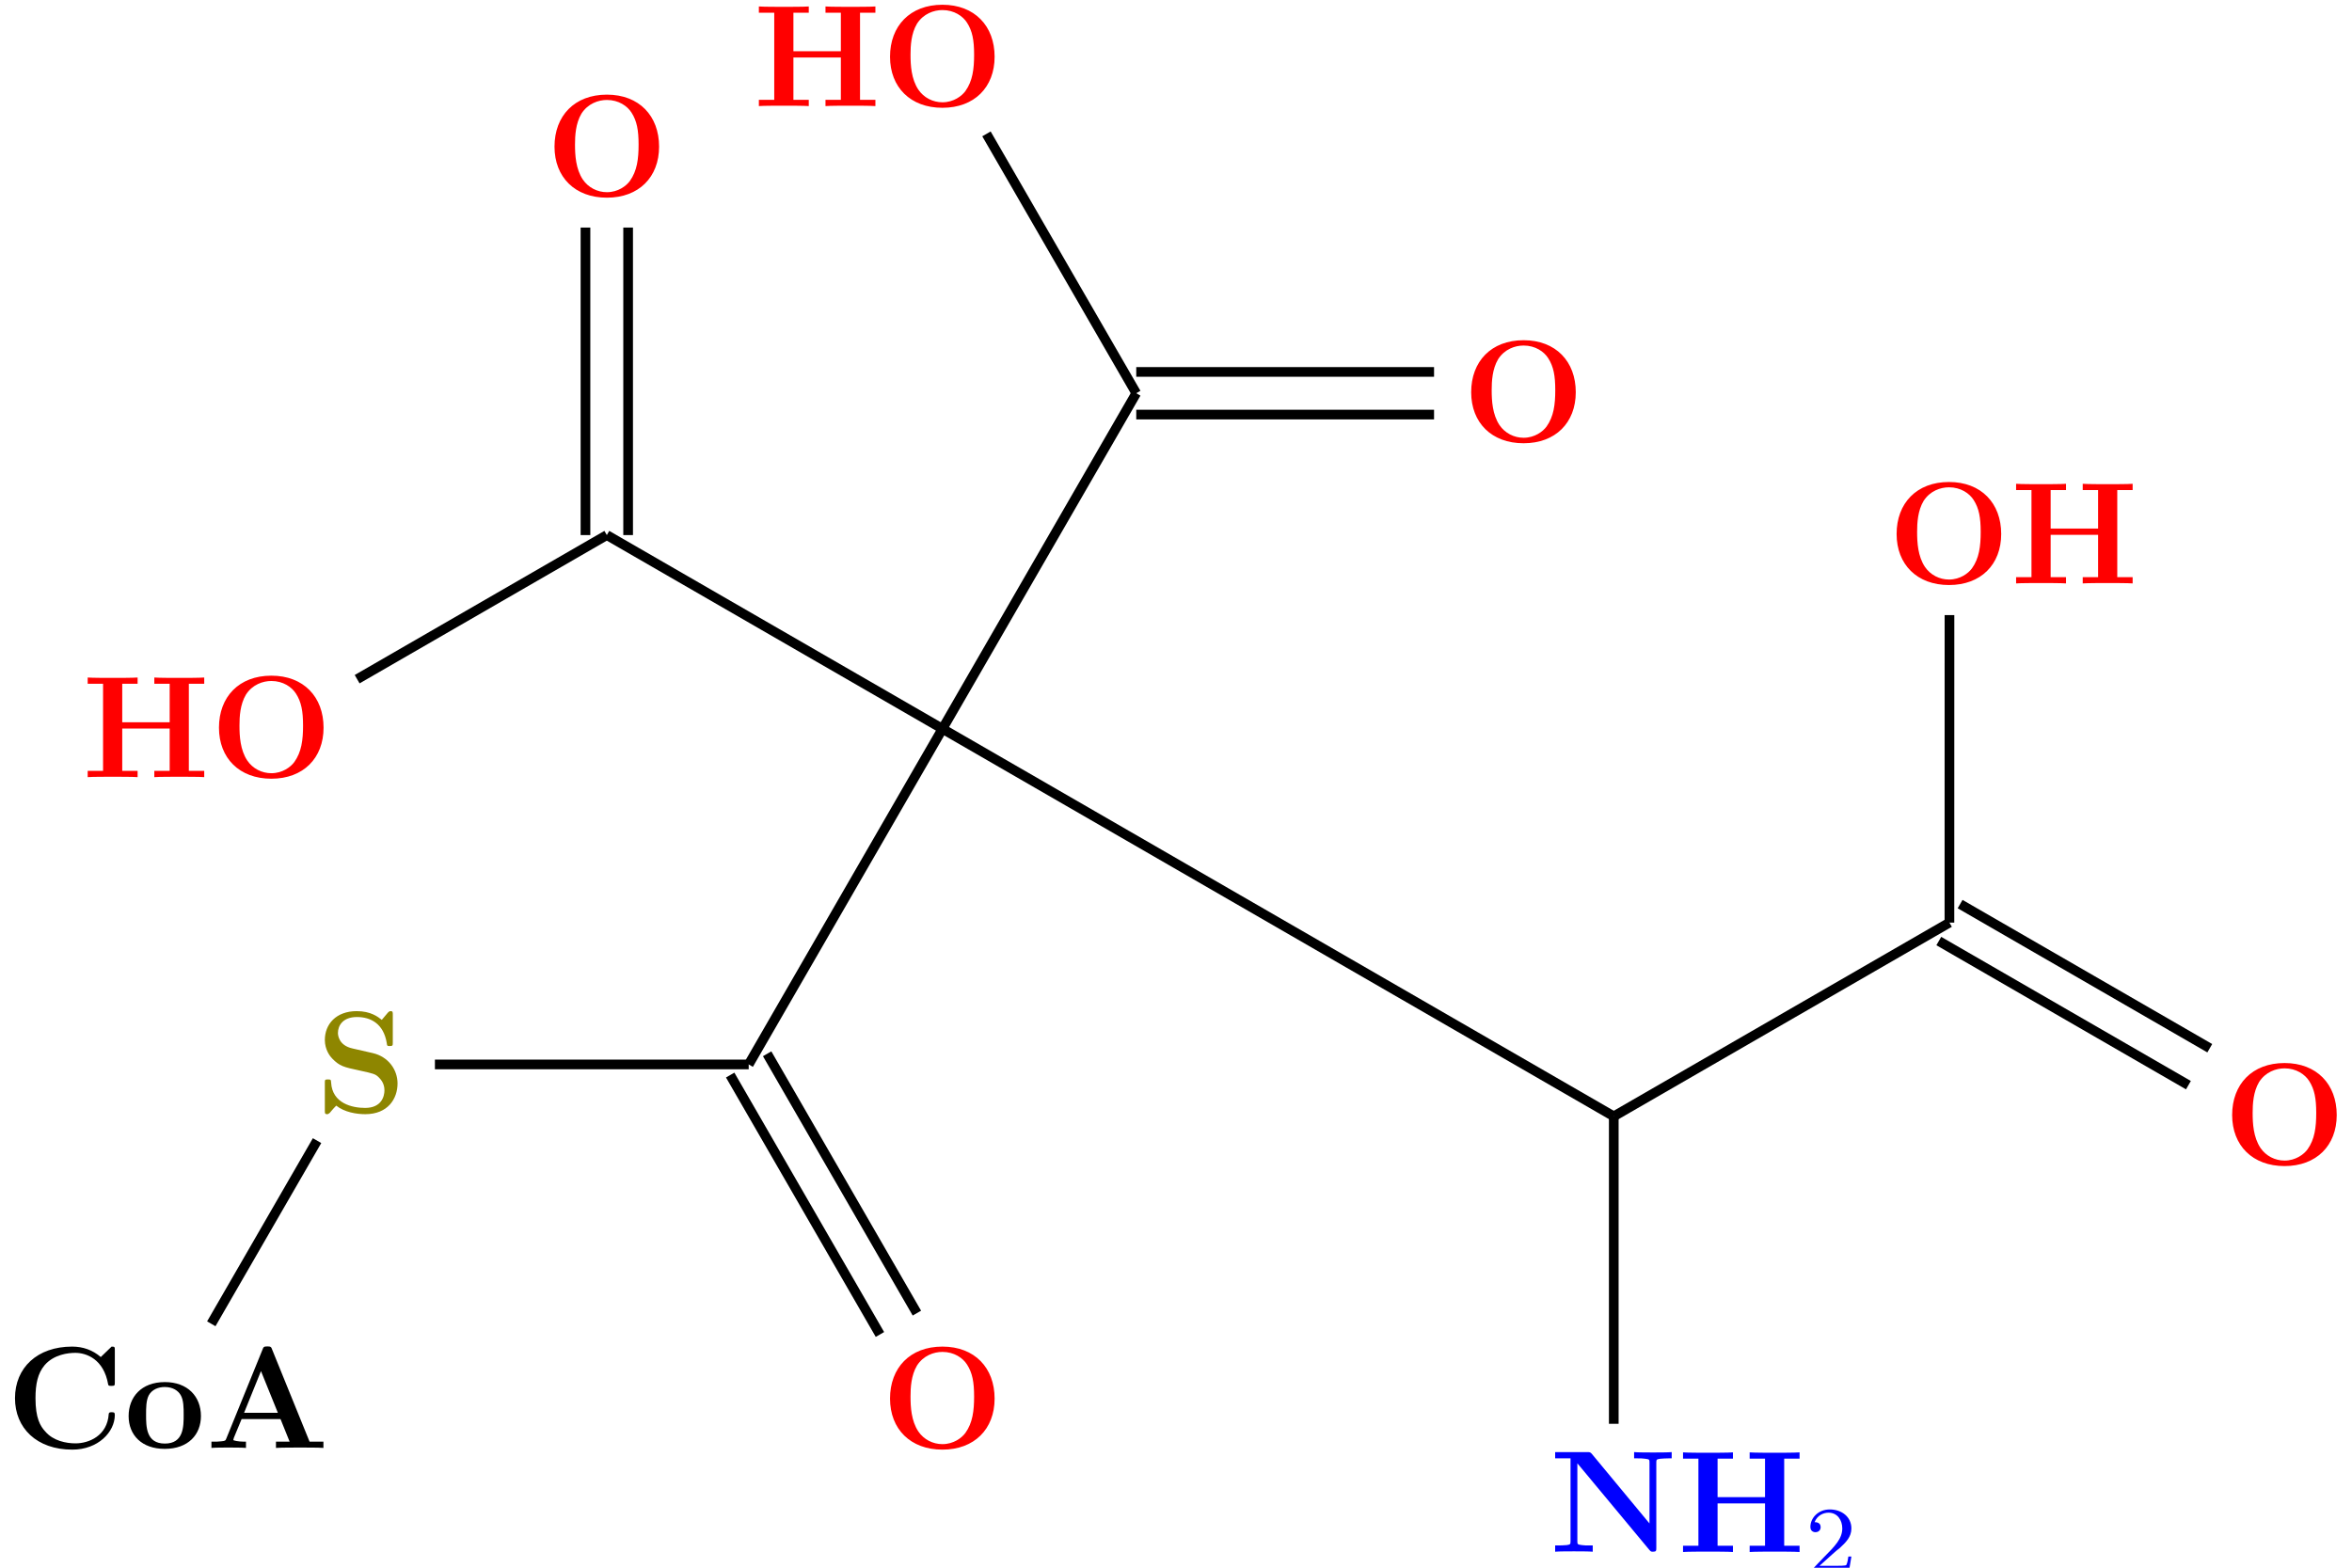 <?xml version="1.0" encoding="UTF-8"?>
<svg xmlns="http://www.w3.org/2000/svg" xmlns:xlink="http://www.w3.org/1999/xlink" width="193.63" height="129.09" viewBox="0 0 193.63 129.09">
<defs>
<g>
<g id="glyph-0-0">
<path d="M 9.344 -4.062 C 9.344 -6.594 7.703 -8.344 5.047 -8.344 C 2.375 -8.344 0.734 -6.594 0.734 -4.062 C 0.734 -1.547 2.422 0.141 5.047 0.141 C 7.672 0.141 9.344 -1.547 9.344 -4.062 Z M 5.047 -0.312 C 4.266 -0.312 3.516 -0.688 3.062 -1.359 C 2.484 -2.234 2.422 -3.359 2.422 -4.234 C 2.422 -4.953 2.469 -5.969 2.953 -6.781 C 3.484 -7.609 4.344 -7.906 5.047 -7.906 C 6.016 -7.906 6.734 -7.406 7.078 -6.859 C 7.516 -6.172 7.656 -5.422 7.656 -4.234 C 7.656 -3.047 7.531 -2.062 6.938 -1.234 C 6.641 -0.828 5.969 -0.312 5.047 -0.312 Z M 5.047 -0.312 "/>
</g>
<g id="glyph-0-1">
<path d="M 8.781 -7.688 L 10.047 -7.688 L 10.047 -8.203 C 9.703 -8.172 8.422 -8.172 8 -8.172 C 7.562 -8.172 6.281 -8.172 5.938 -8.203 L 5.938 -7.688 L 7.203 -7.688 L 7.203 -4.516 L 3.297 -4.516 L 3.297 -7.688 L 4.562 -7.688 L 4.562 -8.203 C 4.219 -8.172 2.938 -8.172 2.516 -8.172 C 2.078 -8.172 0.797 -8.172 0.453 -8.203 L 0.453 -7.688 L 1.719 -7.688 L 1.719 -0.516 L 0.453 -0.516 L 0.453 0 C 0.797 -0.031 2.078 -0.031 2.516 -0.031 C 2.938 -0.031 4.219 -0.031 4.562 0 L 4.562 -0.516 L 3.297 -0.516 L 3.297 -4 L 7.203 -4 L 7.203 -0.516 L 5.938 -0.516 L 5.938 0 C 6.281 -0.031 7.562 -0.031 8 -0.031 C 8.422 -0.031 9.703 -0.031 10.047 0 L 10.047 -0.516 L 8.781 -0.516 Z M 8.781 -7.688 "/>
</g>
<g id="glyph-0-2">
<path d="M 8.953 -8.031 C 8.953 -8.312 8.953 -8.344 8.688 -8.344 L 7.797 -7.484 C 7.125 -8.062 6.328 -8.344 5.438 -8.344 C 2.578 -8.344 0.734 -6.609 0.734 -4.094 C 0.734 -1.641 2.516 0.141 5.453 0.141 C 7.578 0.141 8.953 -1.312 8.953 -2.719 C 8.953 -2.922 8.875 -2.938 8.703 -2.938 C 8.578 -2.938 8.469 -2.938 8.453 -2.812 C 8.344 -0.984 6.797 -0.375 5.719 -0.375 C 4.953 -0.375 3.891 -0.578 3.234 -1.344 C 2.812 -1.797 2.422 -2.453 2.422 -4.094 C 2.422 -5.266 2.609 -6.141 3.172 -6.812 C 3.938 -7.703 5.125 -7.828 5.703 -7.828 C 6.594 -7.828 8.047 -7.328 8.406 -5.219 C 8.422 -5.109 8.531 -5.109 8.672 -5.109 C 8.953 -5.109 8.953 -5.141 8.953 -5.422 Z M 8.953 -8.031 "/>
</g>
<g id="glyph-0-3">
<path d="M 6.328 -2.625 C 6.328 -4.234 5.234 -5.422 3.359 -5.422 C 1.406 -5.422 0.375 -4.172 0.375 -2.625 C 0.375 -1.047 1.469 0.078 3.344 0.078 C 5.297 0.078 6.328 -1.109 6.328 -2.625 Z M 3.359 -0.359 C 1.812 -0.359 1.812 -1.75 1.812 -2.734 C 1.812 -3.297 1.812 -3.891 2.031 -4.328 C 2.297 -4.812 2.828 -5.016 3.344 -5.016 C 4.031 -5.016 4.453 -4.703 4.656 -4.359 C 4.906 -3.938 4.906 -3.312 4.906 -2.734 C 4.906 -1.75 4.906 -0.359 3.359 -0.359 Z M 3.359 -0.359 "/>
</g>
<g id="glyph-0-4">
<path d="M 5.469 -8.094 C 5.391 -8.312 5.359 -8.359 5.078 -8.359 C 4.781 -8.359 4.75 -8.312 4.672 -8.094 L 1.703 -0.797 C 1.625 -0.609 1.625 -0.578 1.297 -0.547 C 0.984 -0.516 0.938 -0.516 0.688 -0.516 L 0.469 -0.516 L 0.469 0 C 0.781 -0.031 1.5 -0.031 1.844 -0.031 C 2.156 -0.031 3.031 -0.031 3.312 0 L 3.312 -0.516 C 3.047 -0.516 2.594 -0.516 2.266 -0.641 C 2.297 -0.75 2.297 -0.781 2.312 -0.828 L 2.953 -2.375 L 6.156 -2.375 L 6.906 -0.516 L 5.781 -0.516 L 5.781 0 C 6.172 -0.031 7.328 -0.031 7.781 -0.031 C 8.156 -0.031 9.391 -0.031 9.688 0 L 9.688 -0.516 L 8.547 -0.516 Z M 4.547 -6.328 L 5.938 -2.891 L 3.156 -2.891 Z M 4.547 -6.328 "/>
</g>
<g id="glyph-0-5">
<path d="M 3.031 -5.266 C 1.859 -5.516 1.812 -6.391 1.812 -6.547 C 1.812 -7.156 2.219 -7.859 3.375 -7.859 C 4.531 -7.859 5.562 -7.297 5.828 -5.734 C 5.859 -5.484 5.859 -5.469 6.078 -5.469 C 6.328 -5.469 6.328 -5.516 6.328 -5.781 L 6.328 -8.031 C 6.328 -8.266 6.328 -8.344 6.156 -8.344 C 6.078 -8.344 6.031 -8.328 5.922 -8.219 L 5.422 -7.625 C 5.109 -7.875 4.516 -8.344 3.359 -8.344 C 1.656 -8.344 0.734 -7.266 0.734 -5.969 C 0.734 -5.156 1.172 -4.609 1.344 -4.438 C 1.953 -3.812 2.297 -3.734 3.531 -3.469 C 4.734 -3.203 4.875 -3.172 5.141 -2.922 C 5.297 -2.766 5.641 -2.438 5.641 -1.828 C 5.641 -1.312 5.391 -0.375 4.047 -0.375 C 3 -0.375 1.344 -0.734 1.25 -2.469 C 1.234 -2.688 1.234 -2.719 0.984 -2.719 C 0.734 -2.719 0.734 -2.688 0.734 -2.422 L 0.734 -0.172 C 0.734 0.062 0.734 0.141 0.922 0.141 C 1 0.141 1.016 0.125 1.141 0.031 C 1.266 -0.109 1.375 -0.266 1.672 -0.562 C 2.359 -0.016 3.344 0.141 4.062 0.141 C 5.922 0.141 6.719 -1.125 6.719 -2.391 C 6.719 -3.516 5.969 -4.594 4.672 -4.891 Z M 3.031 -5.266 "/>
</g>
<g id="glyph-0-6">
<path d="M 3.469 -8.062 C 3.344 -8.188 3.328 -8.203 3.094 -8.203 L 0.453 -8.203 L 0.453 -7.688 L 1.719 -7.688 L 1.719 -0.875 C 1.719 -0.609 1.703 -0.594 1.406 -0.547 C 1.188 -0.531 0.938 -0.516 0.734 -0.516 L 0.453 -0.516 L 0.453 0 C 0.734 -0.031 1.656 -0.031 2 -0.031 C 2.328 -0.031 3.281 -0.031 3.547 0 L 3.547 -0.516 L 3.281 -0.516 C 2.953 -0.516 2.922 -0.516 2.641 -0.547 C 2.297 -0.594 2.281 -0.609 2.281 -0.875 L 2.281 -7.281 L 8.203 -0.156 C 8.328 -0.016 8.344 0 8.5 0 C 8.781 0 8.781 -0.078 8.781 -0.344 L 8.781 -7.328 C 8.781 -7.594 8.797 -7.609 9.109 -7.656 C 9.328 -7.672 9.562 -7.688 9.781 -7.688 L 10.047 -7.688 L 10.047 -8.203 C 9.781 -8.172 8.844 -8.172 8.516 -8.172 C 8.172 -8.172 7.234 -8.172 6.953 -8.203 L 6.953 -7.688 L 7.234 -7.688 C 7.547 -7.688 7.578 -7.688 7.859 -7.656 C 8.219 -7.609 8.219 -7.594 8.219 -7.328 L 8.219 -2.328 Z M 3.469 -8.062 "/>
</g>
<g id="glyph-1-0">
<path d="M 2.25 -1.625 C 2.375 -1.75 2.703 -2.016 2.844 -2.125 C 3.328 -2.578 3.797 -3.016 3.797 -3.734 C 3.797 -4.688 3 -5.297 2.016 -5.297 C 1.047 -5.297 0.422 -4.578 0.422 -3.859 C 0.422 -3.469 0.734 -3.422 0.844 -3.422 C 1.016 -3.422 1.266 -3.531 1.266 -3.844 C 1.266 -4.25 0.859 -4.25 0.766 -4.25 C 1 -4.844 1.531 -5.031 1.922 -5.031 C 2.656 -5.031 3.047 -4.406 3.047 -3.734 C 3.047 -2.906 2.469 -2.297 1.516 -1.344 L 0.516 -0.297 C 0.422 -0.219 0.422 -0.203 0.422 0 L 3.562 0 L 3.797 -1.422 L 3.547 -1.422 C 3.531 -1.266 3.469 -0.875 3.375 -0.719 C 3.328 -0.656 2.719 -0.656 2.594 -0.656 L 1.172 -0.656 Z M 2.25 -1.625 "/>
</g>
</g>
<clipPath id="clip-0">
<path clip-rule="nonzero" d="M 149 124 L 153 124 L 153 129.09 L 149 129.09 Z M 149 124 "/>
</clipPath>
<clipPath id="clip-1">
<path clip-rule="nonzero" d="M 150 63 L 193.629 63 L 193.629 98 L 150 98 Z M 150 63 "/>
</clipPath>
</defs>
<g fill="rgb(100%, 0%, 0%)" fill-opacity="1">
<use xlink:href="#glyph-0-0" x="120.382" y="36.358"/>
</g>
<g fill="rgb(100%, 0%, 0%)" fill-opacity="1">
<use xlink:href="#glyph-0-0" x="72.538" y="8.735"/>
</g>
<g fill="rgb(100%, 0%, 0%)" fill-opacity="1">
<use xlink:href="#glyph-0-1" x="62.021" y="8.735"/>
</g>
<g fill="rgb(100%, 0%, 0%)" fill-opacity="1">
<use xlink:href="#glyph-0-0" x="44.916" y="16.137"/>
</g>
<g fill="rgb(100%, 0%, 0%)" fill-opacity="1">
<use xlink:href="#glyph-0-0" x="17.293" y="63.98"/>
</g>
<g fill="rgb(100%, 0%, 0%)" fill-opacity="1">
<use xlink:href="#glyph-0-1" x="6.766" y="63.991"/>
</g>
<g fill="rgb(0%, 0%, 0%)" fill-opacity="1">
<use xlink:href="#glyph-0-2" x="0.5" y="119.225"/>
<use xlink:href="#glyph-0-3" x="10.214" y="119.225"/>
<use xlink:href="#glyph-0-4" x="16.938" y="119.225"/>
</g>
<g fill="rgb(55.489%, 52.55%, 0%)" fill-opacity="1">
<use xlink:href="#glyph-0-5" x="26.009" y="91.603"/>
</g>
<g fill="rgb(100%, 0%, 0%)" fill-opacity="1">
<use xlink:href="#glyph-0-0" x="72.538" y="119.225"/>
</g>
<g fill="rgb(0%, 0%, 100%)" fill-opacity="1">
<use xlink:href="#glyph-0-6" x="127.576" y="127.772"/>
</g>
<g fill="rgb(0%, 0%, 100%)" fill-opacity="1">
<use xlink:href="#glyph-0-1" x="138.104" y="127.795"/>
</g>
<g clip-path="url(#clip-0)">
<g fill="rgb(0%, 0%, 100%)" fill-opacity="1">
<use xlink:href="#glyph-1-0" x="148.62" y="129.588"/>
</g>
</g>
<g fill="rgb(100%, 0%, 0%)" fill-opacity="1">
<use xlink:href="#glyph-0-0" x="183.029" y="95.876"/>
</g>
<g fill="rgb(100%, 0%, 0%)" fill-opacity="1">
<use xlink:href="#glyph-0-0" x="155.406" y="48.032"/>
</g>
<g fill="rgb(100%, 0%, 0%)" fill-opacity="1">
<use xlink:href="#glyph-0-1" x="165.524" y="48.04"/>
</g>
<path fill="none" stroke-width="0.797" stroke-linecap="butt" stroke-linejoin="miter" stroke="rgb(0%, 0%, 0%)" stroke-opacity="1" stroke-miterlimit="10" d="M 55.266 -112.492 L 55.266 -87.176 " transform="matrix(1, 0, 0, -1, 77.589, 4.746)"/>
<path fill="none" stroke-width="0.797" stroke-linecap="butt" stroke-linejoin="miter" stroke="rgb(0%, 0%, 0%)" stroke-opacity="1" stroke-miterlimit="10" d="M 55.266 -87.176 L 0.001 -55.266 " transform="matrix(1, 0, 0, -1, 77.589, 4.746)"/>
<path fill="none" stroke-width="0.797" stroke-linecap="butt" stroke-linejoin="miter" stroke="rgb(0%, 0%, 0%)" stroke-opacity="1" stroke-miterlimit="10" d="M 102.575 -84.609 L 82.024 -72.742 " transform="matrix(1, 0, 0, -1, 77.589, 4.746)"/>
<g clip-path="url(#clip-1)">
<path fill="none" stroke-width="0.797" stroke-linecap="butt" stroke-linejoin="miter" stroke="rgb(0%, 0%, 0%)" stroke-opacity="1" stroke-miterlimit="10" d="M 104.333 -81.567 L 83.778 -69.699 " transform="matrix(1, 0, 0, -1, 77.589, 4.746)"/>
</g>
<path fill="none" stroke-width="0.797" stroke-linecap="butt" stroke-linejoin="miter" stroke="rgb(0%, 0%, 0%)" stroke-opacity="1" stroke-miterlimit="10" d="M 82.899 -71.223 L 55.266 -87.176 " transform="matrix(1, 0, 0, -1, 77.589, 4.746)"/>
<path fill="none" stroke-width="0.797" stroke-linecap="butt" stroke-linejoin="miter" stroke="rgb(0%, 0%, 0%)" stroke-opacity="1" stroke-miterlimit="10" d="M 82.903 -45.902 L 82.899 -71.223 " transform="matrix(1, 0, 0, -1, 77.589, 4.746)"/>
<path fill="none" stroke-width="0.797" stroke-linecap="butt" stroke-linejoin="miter" stroke="rgb(0%, 0%, 0%)" stroke-opacity="1" stroke-miterlimit="10" d="M 0.001 -55.266 L -27.632 -39.313 " transform="matrix(1, 0, 0, -1, 77.589, 4.746)"/>
<path fill="none" stroke-width="0.797" stroke-linecap="butt" stroke-linejoin="miter" stroke="rgb(0%, 0%, 0%)" stroke-opacity="1" stroke-miterlimit="10" d="M -25.878 -13.992 L -25.878 -39.313 " transform="matrix(1, 0, 0, -1, 77.589, 4.746)"/>
<path fill="none" stroke-width="0.797" stroke-linecap="butt" stroke-linejoin="miter" stroke="rgb(0%, 0%, 0%)" stroke-opacity="1" stroke-miterlimit="10" d="M -29.39 -13.992 L -29.39 -39.313 " transform="matrix(1, 0, 0, -1, 77.589, 4.746)"/>
<path fill="none" stroke-width="0.797" stroke-linecap="butt" stroke-linejoin="miter" stroke="rgb(0%, 0%, 0%)" stroke-opacity="1" stroke-miterlimit="10" d="M -27.632 -39.313 L -48.187 -51.18 " transform="matrix(1, 0, 0, -1, 77.589, 4.746)"/>
<path fill="none" stroke-width="0.797" stroke-linecap="butt" stroke-linejoin="miter" stroke="rgb(0%, 0%, 0%)" stroke-opacity="1" stroke-miterlimit="10" d="M 0.001 -55.266 L -15.952 -82.902 " transform="matrix(1, 0, 0, -1, 77.589, 4.746)"/>
<path fill="none" stroke-width="0.797" stroke-linecap="butt" stroke-linejoin="miter" stroke="rgb(0%, 0%, 0%)" stroke-opacity="1" stroke-miterlimit="10" d="M 0.001 -55.266 L 15.954 -27.633 " transform="matrix(1, 0, 0, -1, 77.589, 4.746)"/>
<path fill="none" stroke-width="0.797" stroke-linecap="butt" stroke-linejoin="miter" stroke="rgb(0%, 0%, 0%)" stroke-opacity="1" stroke-miterlimit="10" d="M -14.433 -82.024 L -2.105 -103.379 " transform="matrix(1, 0, 0, -1, 77.589, 4.746)"/>
<path fill="none" stroke-width="0.797" stroke-linecap="butt" stroke-linejoin="miter" stroke="rgb(0%, 0%, 0%)" stroke-opacity="1" stroke-miterlimit="10" d="M -17.476 -83.777 L -5.148 -105.137 " transform="matrix(1, 0, 0, -1, 77.589, 4.746)"/>
<path fill="none" stroke-width="0.797" stroke-linecap="butt" stroke-linejoin="miter" stroke="rgb(0%, 0%, 0%)" stroke-opacity="1" stroke-miterlimit="10" d="M -15.952 -82.902 L -41.784 -82.902 " transform="matrix(1, 0, 0, -1, 77.589, 4.746)"/>
<path fill="none" stroke-width="0.797" stroke-linecap="butt" stroke-linejoin="miter" stroke="rgb(0%, 0%, 0%)" stroke-opacity="1" stroke-miterlimit="10" d="M -51.487 -89.176 L -60.194 -104.258 " transform="matrix(1, 0, 0, -1, 77.589, 4.746)"/>
<path fill="none" stroke-width="0.797" stroke-linecap="butt" stroke-linejoin="miter" stroke="rgb(0%, 0%, 0%)" stroke-opacity="1" stroke-miterlimit="10" d="M 40.47 -29.391 L 15.954 -29.391 " transform="matrix(1, 0, 0, -1, 77.589, 4.746)"/>
<path fill="none" stroke-width="0.797" stroke-linecap="butt" stroke-linejoin="miter" stroke="rgb(0%, 0%, 0%)" stroke-opacity="1" stroke-miterlimit="10" d="M 40.47 -25.879 L 15.954 -25.879 " transform="matrix(1, 0, 0, -1, 77.589, 4.746)"/>
<path fill="none" stroke-width="0.797" stroke-linecap="butt" stroke-linejoin="miter" stroke="rgb(0%, 0%, 0%)" stroke-opacity="1" stroke-miterlimit="10" d="M 15.954 -27.633 L 3.622 -6.277 " transform="matrix(1, 0, 0, -1, 77.589, 4.746)"/>
</svg>
